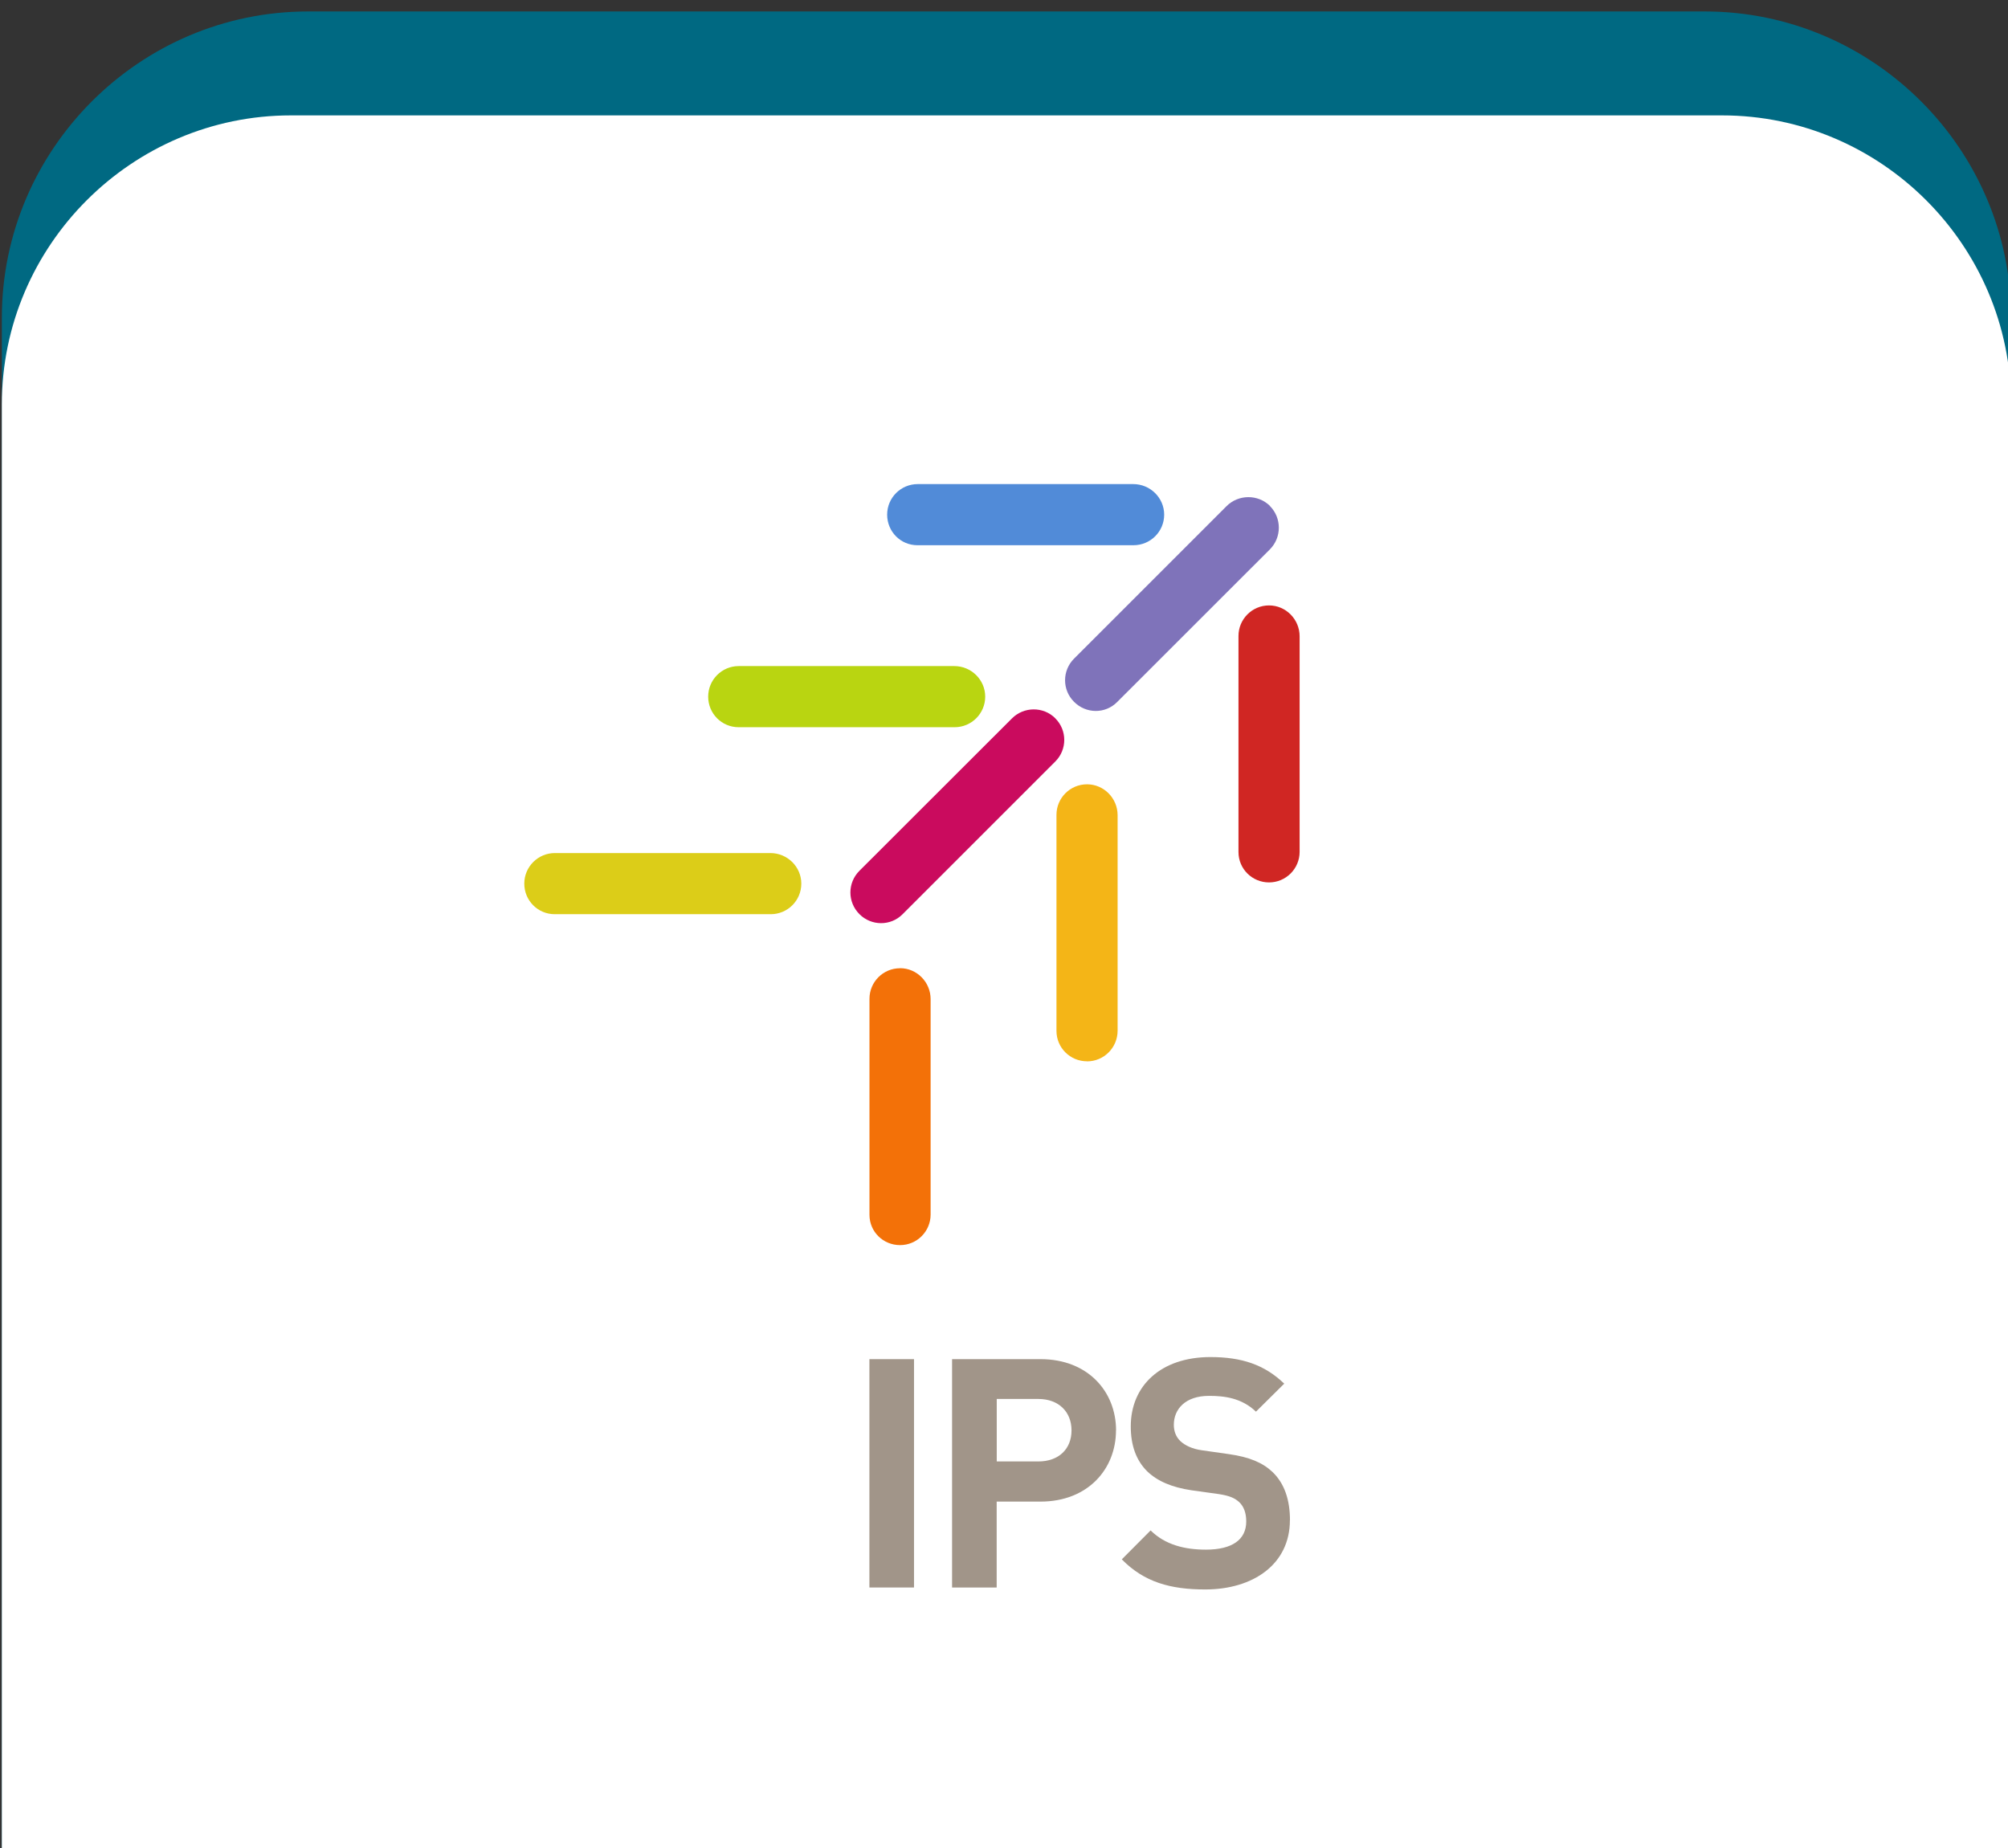 <?xml version="1.0" encoding="UTF-8" standalone="no"?>
<!-- Created with Inkscape (http://www.inkscape.org/) -->

<svg
   width="29.755mm"
   height="27.391mm"
   viewBox="0 0 29.755 27.391"
   version="1.1"
   id="svg1752"
   inkscape:version="1.2 (dc2aedaf03, 2022-05-15)"
   sodipodi:docname="ips-logo.svg"
   xmlns:inkscape="http://www.inkscape.org/namespaces/inkscape"
   xmlns:sodipodi="http://sodipodi.sourceforge.net/DTD/sodipodi-0.dtd"
   xmlns="http://www.w3.org/2000/svg"
   xmlns:svg="http://www.w3.org/2000/svg">
  <rect x="0" y="0" width="29.755" height="27.391" fill="#333333" stroke="none"/>
  <sodipodi:namedview
     id="namedview1754"
     pagecolor="#ffffff"
     bordercolor="#000000"
     borderopacity="0.25"
     inkscape:showpageshadow="2"
     inkscape:pageopacity="0.0"
     inkscape:pagecheckerboard="0"
     inkscape:deskcolor="#d1d1d1"
     inkscape:document-units="mm"
     showgrid="false"
     inkscape:zoom="3.659624"
     inkscape:cx="198.51766"
     inkscape:cy="129.79475"
     inkscape:window-width="2560"
     inkscape:window-height="1369"
     inkscape:window-x="-8"
     inkscape:window-y="-8"
     inkscape:window-maximized="1"
     inkscape:current-layer="layer1" />
  <defs
     id="defs1749">
    <clipPath
       id="clip-5">
      <path
         clip-rule="nonzero"
         d="m 121,764 h 85 v 77.891 h -85 z m 0,0"
         id="path417" />
    </clipPath>
    <clipPath
       id="clip-6">
      <path
         clip-rule="nonzero"
         d="m 121,768 h 85 v 73.891 h -85 z m 0,0"
         id="path420" />
    </clipPath>
  </defs>
  <g
     inkscape:label="Layer 1"
     inkscape:groupmode="layer"
     id="layer1"
     transform="translate(-66.096,-131.479)">
    <g
       clip-path="url(#clip-5)"
       id="g504"
       transform="matrix(0.353,0,0,0.353,23.209,-138.13)">
      <path
         fill-rule="evenodd"
         fill="#006982"
         fill-opacity="1"
         d="m 121.57,841.906 h 84.344 v -64.805 c 0,-7.07 -5.785,-12.855 -12.855,-12.855 h -58.633 c -7.07,0 -12.855,5.785 -12.855,12.855 z m 0,0"
         id="path502" />
    </g>
    <g
       clip-path="url(#clip-6)"
       id="g508"
       transform="matrix(0.353,0,0,0.353,23.209,-138.13)">
      <path
         fill-rule="evenodd"
         fill="#ffffff"
         fill-opacity="1"
         d="m 121.57,841.906 h 84.344 v -61.164 c 0,-6.676 -5.457,-12.133 -12.133,-12.133 h -60.078 c -6.672,0 -12.133,5.457 -12.133,12.133 z m 0,0"
         id="path506" />
    </g>
    <path
       fill-rule="evenodd"
       fill="#ca0b5e"
       fill-opacity="1"
       d="m 81.733,142.124 c 0.178,0.176 0.178,0.464 0,0.641 l -2.264,2.264 c -0.176,0.176 -0.462,0.174 -0.638,-0.003 -0.178,-0.178 -0.178,-0.464 0,-0.642 l 2.259,-2.257 c 0.176,-0.178 0.467,-0.181 0.644,-0.003"
       id="path510"
       style="stroke-width:0.353" />
    <path
       fill-rule="evenodd"
       fill="#7f73ba"
       fill-opacity="1"
       d="m 84.914,138.978 c 0.176,0.178 0.176,0.464 0,0.642 l -2.264,2.263 c -0.176,0.178 -0.462,0.175 -0.638,-0.003 -0.178,-0.176 -0.178,-0.463 0,-0.641 l 2.259,-2.259 c 0.176,-0.176 0.466,-0.179 0.644,-0.003"
       id="path512"
       style="stroke-width:0.353" />
    <path
       fill-rule="evenodd"
       fill="#dccd18"
       fill-opacity="1"
       d="m 77.97,144.574 c 0,0.251 -0.203,0.453 -0.453,0.453 h -3.201 c -0.251,0 -0.451,-0.203 -0.451,-0.453 0,-0.251 0.204,-0.453 0.453,-0.453 h 3.194 c 0.251,0 0.458,0.203 0.458,0.453"
       id="path514"
       style="stroke-width:0.353" />
    <path
       fill-rule="evenodd"
       fill="#518bd8"
       fill-opacity="1"
       d="m 83.347,139.106 c 0,0.251 -0.204,0.453 -0.455,0.453 h -3.201 c -0.251,0 -0.449,-0.203 -0.449,-0.453 0,-0.251 0.203,-0.453 0.453,-0.453 h 3.194 c 0.251,0 0.458,0.203 0.458,0.453"
       id="path516"
       style="stroke-width:0.353" />
    <path
       fill-rule="evenodd"
       fill="#f37108"
       fill-opacity="1"
       d="m 79.433,145.828 c -0.251,0 -0.453,0.203 -0.453,0.453 v 3.201 c 0,0.251 0.203,0.449 0.453,0.449 0.251,0 0.453,-0.203 0.453,-0.453 v -3.193 c 0,-0.251 -0.203,-0.458 -0.453,-0.458"
       id="path518"
       style="stroke-width:0.353" />
    <path
       fill-rule="evenodd"
       fill="#d02623"
       fill-opacity="1"
       d="m 84.901,140.451 c -0.251,0 -0.453,0.204 -0.453,0.453 v 3.201 c 0,0.251 0.203,0.451 0.453,0.451 0.251,0 0.453,-0.204 0.453,-0.453 v -3.194 c 0,-0.251 -0.203,-0.458 -0.453,-0.458"
       id="path520"
       style="stroke-width:0.353" />
    <path
       fill-rule="evenodd"
       fill="#b9d511"
       fill-opacity="1"
       d="m 76.59,141.803 c 0,-0.251 0.203,-0.453 0.453,-0.453 h 3.194 c 0.251,0 0.458,0.203 0.458,0.453 0,0.251 -0.204,0.453 -0.453,0.453 H 77.041 c -0.251,0 -0.451,-0.203 -0.451,-0.453"
       id="path522"
       style="stroke-width:0.353" />
    <path
       fill-rule="evenodd"
       fill="#f4b517"
       fill-opacity="1"
       d="m 82.204,147.208 c 0.251,0 0.453,-0.204 0.453,-0.455 v -3.193 c 0,-0.251 -0.203,-0.458 -0.453,-0.458 -0.251,0 -0.453,0.203 -0.453,0.453 v 3.201 c 0,0.251 0.203,0.451 0.453,0.451"
       id="path524"
       style="stroke-width:0.353" />
    <path
       fill-rule="nonzero"
       fill="#a19589"
       fill-opacity="1"
       d="m 79.64,151.621 h -0.661 v 3.384 h 0.661 z m 0,0"
       id="path526"
       style="stroke-width:0.353" />
    <path
       fill-rule="evenodd"
       fill="#a19589"
       fill-opacity="1"
       d="m 81.974,152.677 c 0,0.276 -0.19,0.46 -0.491,0.46 h -0.617 v -0.926 h 0.617 c 0.3,0 0.491,0.19 0.491,0.466 z m 0.66,0 c 0,-0.576 -0.418,-1.056 -1.118,-1.056 h -1.312 v 3.384 h 0.661 v -1.273 h 0.65 c 0.7,0 1.118,-0.481 1.118,-1.056"
       id="path528"
       style="stroke-width:0.353" />
    <path
       fill-rule="nonzero"
       fill="#a19589"
       fill-opacity="1"
       d="m 85.211,154.008 c 0,-0.3 -0.081,-0.547 -0.262,-0.718 -0.143,-0.134 -0.338,-0.219 -0.646,-0.262 l -0.4,-0.057 c -0.138,-0.019 -0.248,-0.072 -0.314,-0.134 -0.072,-0.066 -0.099,-0.157 -0.099,-0.243 0,-0.233 0.171,-0.429 0.522,-0.429 0.223,0 0.481,0.029 0.695,0.234 l 0.419,-0.415 c -0.291,-0.28 -0.628,-0.394 -1.094,-0.394 -0.732,0 -1.18,0.423 -1.18,1.027 0,0.285 0.081,0.504 0.243,0.666 0.153,0.147 0.367,0.238 0.656,0.281 l 0.409,0.057 c 0.157,0.025 0.233,0.058 0.3,0.12 0.07,0.066 0.103,0.165 0.103,0.285 0,0.27 -0.208,0.418 -0.598,0.418 -0.314,0 -0.604,-0.072 -0.819,-0.285 l -0.427,0.429 c 0.332,0.338 0.722,0.446 1.236,0.446 0.708,0 1.255,-0.371 1.255,-1.027"
       id="path530"
       style="stroke-width:0.353" />
  </g>
</svg>
